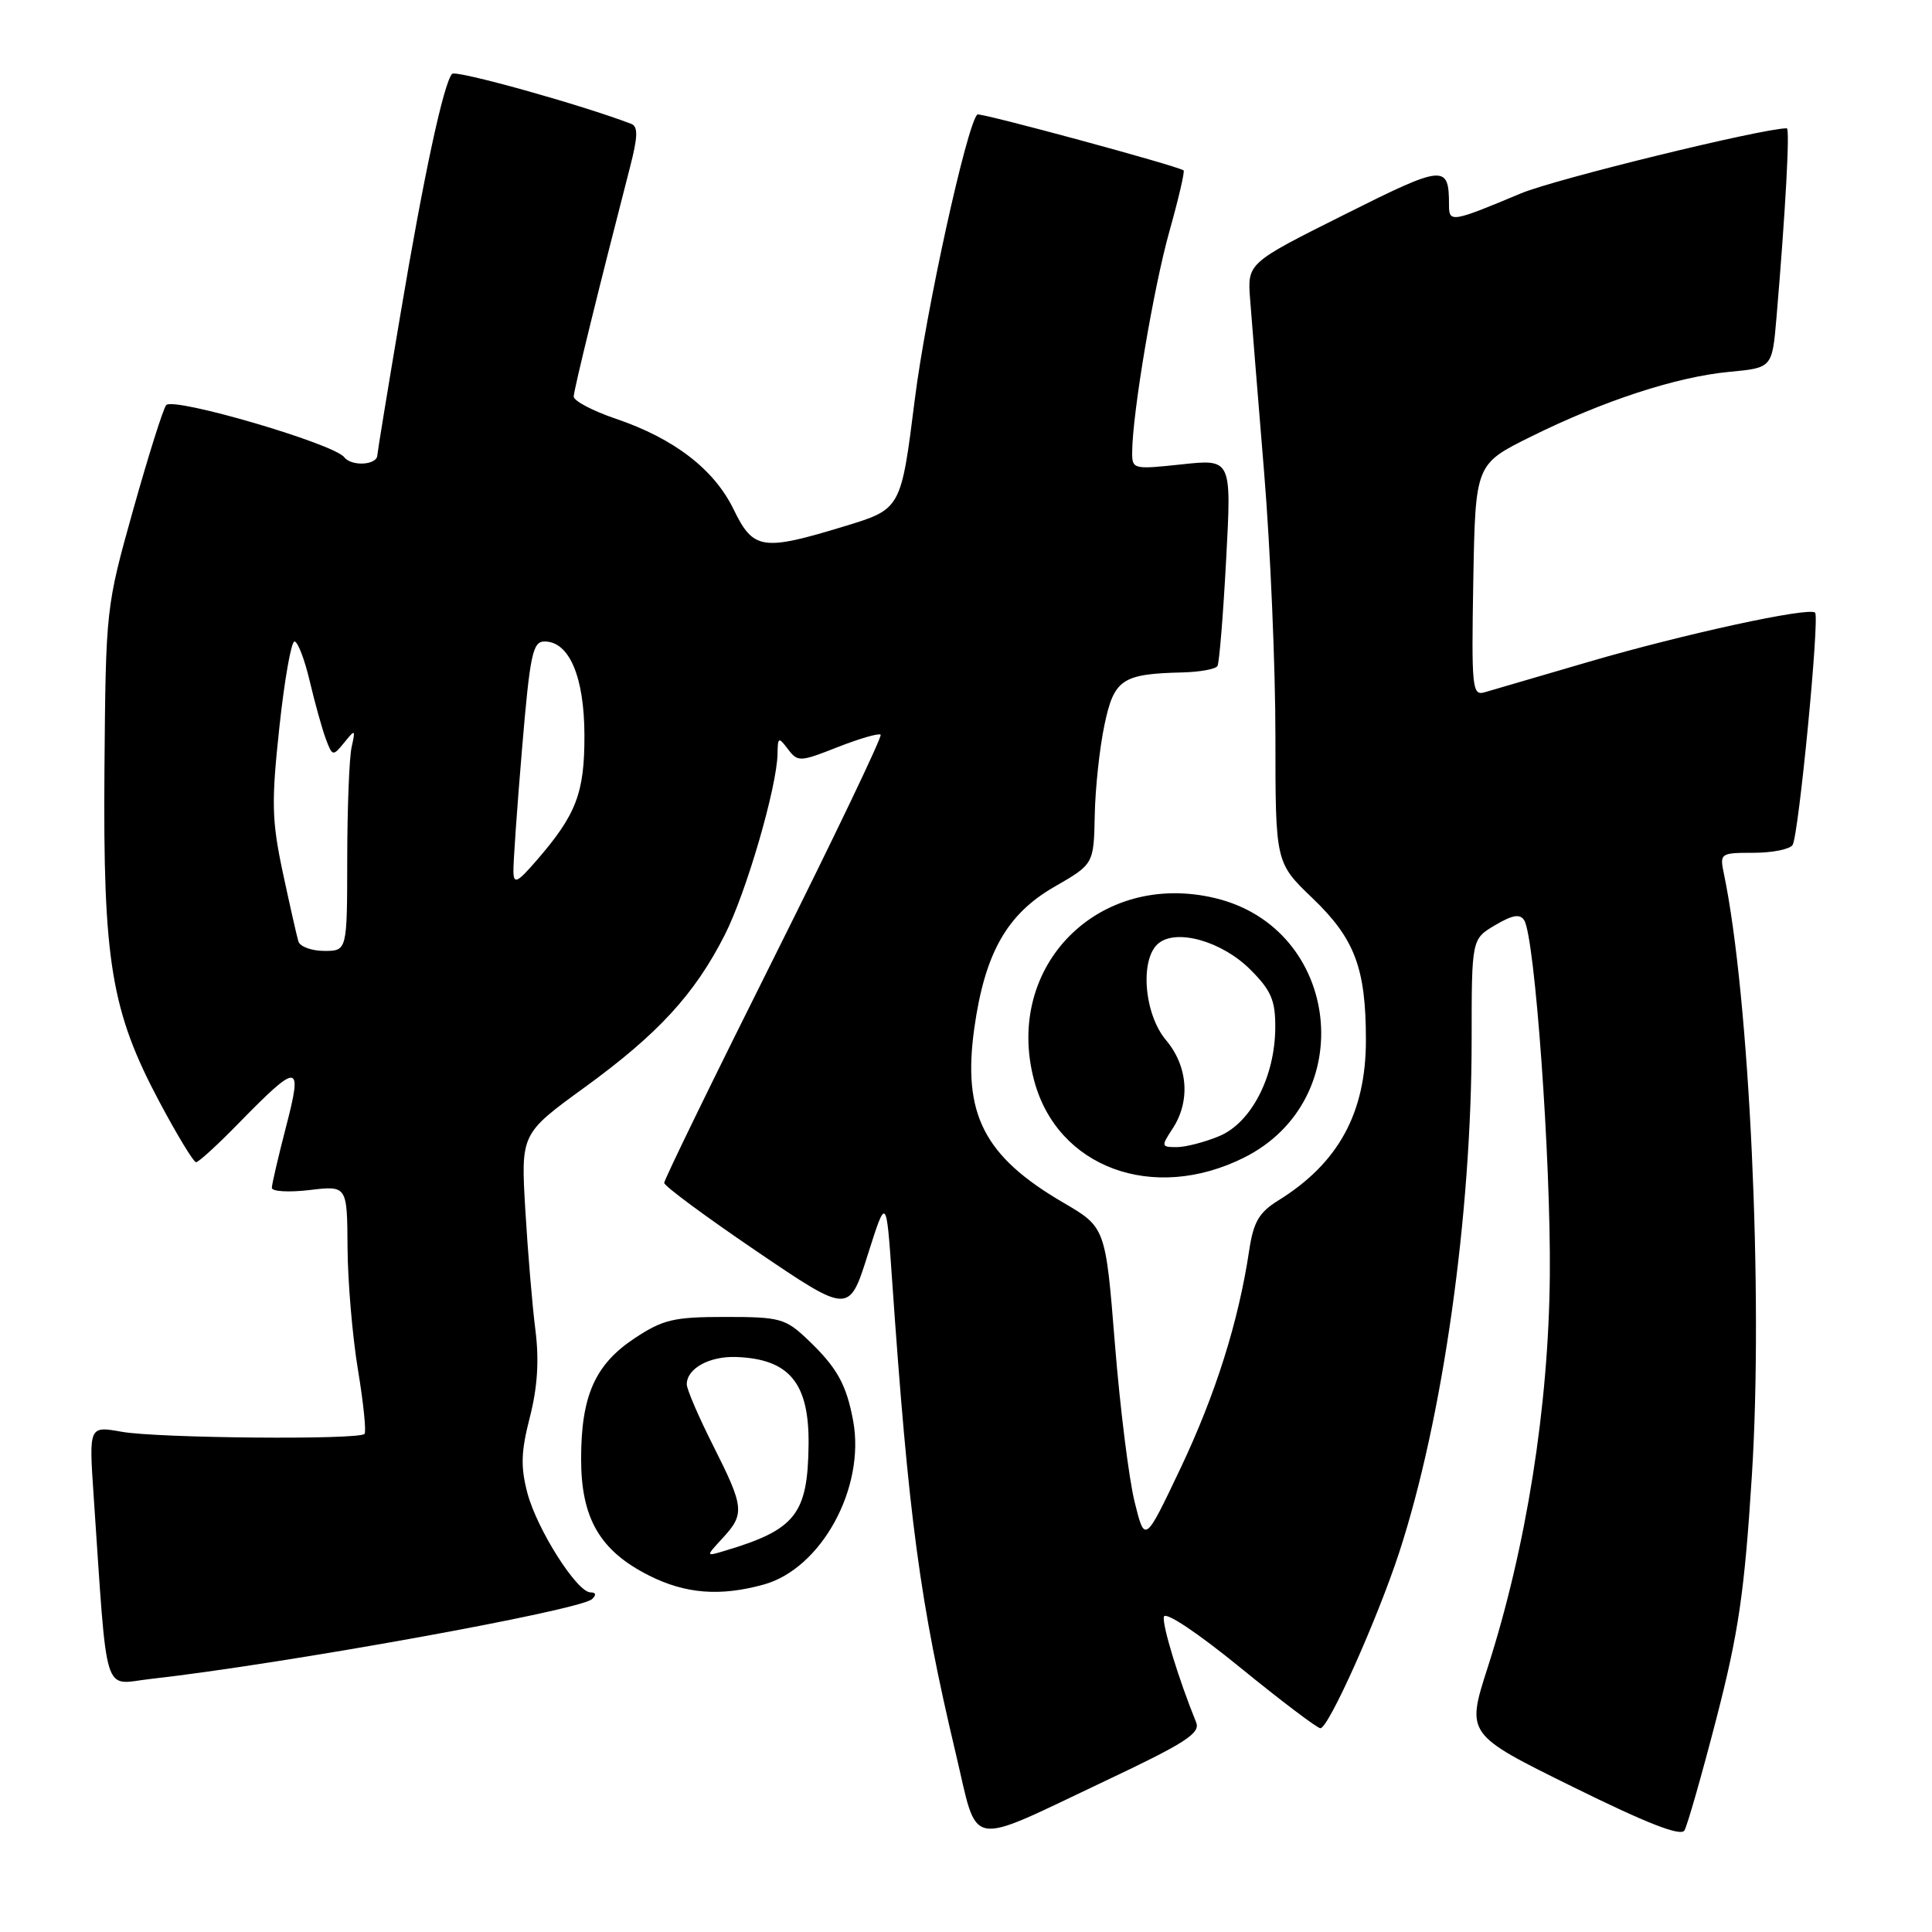 <?xml version="1.0" encoding="UTF-8" standalone="no"?>
<!DOCTYPE svg PUBLIC "-//W3C//DTD SVG 1.1//EN" "http://www.w3.org/Graphics/SVG/1.1/DTD/svg11.dtd" >
<svg xmlns="http://www.w3.org/2000/svg" xmlns:xlink="http://www.w3.org/1999/xlink" version="1.1" viewBox="0 0 256 256">
 <g >
 <path fill="currentColor"
d=" M 227.43 227.72 C 230.37 216.33 231.15 211.01 232.13 195.54 C 233.66 171.53 231.82 131.99 228.42 115.75 C 227.86 113.07 227.96 113.00 232.36 113.00 C 234.85 113.00 237.17 112.53 237.53 111.96 C 238.34 110.64 241.13 81.80 240.51 81.18 C 239.73 80.40 223.16 84.00 210.50 87.70 C 203.90 89.63 197.70 91.44 196.72 91.73 C 195.07 92.21 194.97 91.20 195.22 76.87 C 195.50 61.50 195.50 61.50 202.85 57.86 C 212.48 53.09 222.14 49.93 229.16 49.27 C 234.82 48.74 234.82 48.74 235.39 42.12 C 236.59 27.97 237.19 17.00 236.76 17.00 C 233.55 17.00 206.06 23.73 201.54 25.62 C 192.38 29.46 192.00 29.52 192.00 27.20 C 192.00 21.73 191.41 21.78 178.05 28.48 C 165.28 34.87 165.28 34.87 165.65 39.69 C 165.85 42.33 166.69 52.68 167.51 62.68 C 168.33 72.68 169.00 88.38 169.00 97.58 C 169.00 114.30 169.00 114.30 173.91 119.01 C 179.51 124.37 180.99 128.29 180.99 137.78 C 181.00 147.46 177.36 154.13 169.36 159.08 C 166.82 160.66 166.09 161.92 165.52 165.71 C 164.11 175.12 161.08 184.73 156.45 194.50 C 151.70 204.50 151.70 204.50 150.34 199.00 C 149.59 195.97 148.41 186.55 147.73 178.06 C 146.49 162.62 146.49 162.62 140.85 159.33 C 130.36 153.20 127.51 147.59 129.10 136.24 C 130.50 126.28 133.42 121.12 139.72 117.50 C 144.93 114.50 144.93 114.50 145.06 108.00 C 145.13 104.42 145.71 99.04 146.35 96.04 C 147.62 90.00 148.68 89.29 156.69 89.10 C 159.00 89.04 161.08 88.66 161.32 88.25 C 161.56 87.84 162.08 81.50 162.47 74.16 C 163.19 60.82 163.19 60.82 156.60 61.53 C 150.12 62.22 150.00 62.19 150.02 59.87 C 150.06 54.68 152.87 38.06 154.95 30.66 C 156.16 26.35 157.01 22.71 156.83 22.58 C 156.02 21.97 129.80 14.87 129.50 15.17 C 128.09 16.58 122.68 41.21 121.21 52.97 C 119.39 67.45 119.39 67.45 111.94 69.72 C 101.03 73.05 99.82 72.87 97.22 67.52 C 94.64 62.20 89.36 58.13 81.64 55.50 C 78.54 54.45 76.01 53.12 76.02 52.54 C 76.04 51.62 79.40 37.96 83.47 22.19 C 84.52 18.15 84.56 16.77 83.66 16.42 C 77.07 13.89 60.38 9.23 59.90 9.79 C 58.77 11.08 56.15 23.24 53.06 41.65 C 51.37 51.64 50.00 60.03 50.00 60.30 C 50.00 61.63 46.61 61.85 45.62 60.59 C 44.22 58.78 22.99 52.57 22.02 53.68 C 21.63 54.13 19.67 60.35 17.66 67.50 C 14.03 80.47 14.02 80.55 13.84 102.00 C 13.64 127.42 14.73 134.00 21.15 146.05 C 23.48 150.42 25.65 154.00 25.98 154.00 C 26.31 154.00 28.81 151.72 31.54 148.92 C 39.59 140.69 40.13 140.72 37.91 149.27 C 36.88 153.25 36.03 156.90 36.02 157.39 C 36.01 157.88 38.25 158.01 41.00 157.69 C 46.00 157.09 46.00 157.09 46.05 165.30 C 46.08 169.81 46.70 177.10 47.43 181.50 C 48.16 185.90 48.55 189.72 48.30 190.00 C 47.55 190.81 20.91 190.57 16.14 189.72 C 11.78 188.94 11.78 188.94 12.41 198.22 C 14.27 225.55 13.55 223.19 19.86 222.48 C 37.51 220.50 76.87 213.38 78.45 211.89 C 79.04 211.34 78.97 211.00 78.25 211.00 C 76.46 211.00 71.18 202.69 69.89 197.86 C 68.97 194.37 69.03 192.36 70.21 187.78 C 71.22 183.84 71.45 180.26 70.95 176.28 C 70.54 173.10 69.94 165.94 69.61 160.36 C 69.01 150.23 69.01 150.23 77.43 144.11 C 87.19 137.02 92.04 131.75 96.03 123.89 C 98.88 118.29 102.97 104.24 103.03 99.83 C 103.06 97.66 103.16 97.62 104.42 99.28 C 105.71 100.98 106.00 100.97 111.01 98.99 C 113.90 97.86 116.45 97.12 116.69 97.35 C 116.92 97.59 110.56 110.88 102.56 126.88 C 94.55 142.89 88.00 156.33 88.01 156.74 C 88.02 157.16 93.53 161.23 100.26 165.80 C 112.50 174.10 112.50 174.10 114.97 166.30 C 117.44 158.50 117.44 158.50 118.20 169.50 C 120.40 201.25 121.90 212.37 126.64 232.33 C 129.68 245.13 127.83 244.79 146.39 236.01 C 157.04 230.98 159.08 229.67 158.50 228.23 C 156.17 222.49 153.98 215.34 154.22 214.23 C 154.38 213.48 158.62 216.30 164.35 220.97 C 169.77 225.39 174.55 229.00 174.96 229.00 C 176.04 229.00 182.52 214.52 185.41 205.68 C 191.19 187.96 195.00 161.00 195.00 137.76 C 195.00 124.43 195.00 124.43 198.11 122.59 C 200.43 121.22 201.42 121.06 201.97 121.95 C 203.38 124.24 205.50 153.59 205.36 169.00 C 205.20 186.39 202.25 205.00 197.13 220.94 C 194.28 229.80 194.28 229.80 208.39 236.76 C 218.22 241.61 222.71 243.37 223.20 242.54 C 223.58 241.89 225.49 235.22 227.43 227.72 Z  M 101.20 209.96 C 108.84 207.84 114.68 197.15 113.05 188.28 C 112.15 183.43 110.91 181.20 107.02 177.50 C 104.07 174.70 103.36 174.50 96.11 174.50 C 89.28 174.50 87.85 174.84 84.10 177.32 C 78.85 180.79 77.00 184.95 77.00 193.32 C 77.00 201.19 79.49 205.48 85.97 208.75 C 90.81 211.20 95.43 211.56 101.20 209.96 Z  M 164.82 153.40 C 180.21 145.73 177.71 123.01 161.03 119.01 C 145.61 115.31 133.00 127.98 137.02 143.14 C 140.08 154.71 152.78 159.40 164.82 153.40 Z  M 39.54 124.75 C 39.33 124.06 38.40 119.94 37.47 115.60 C 36.00 108.67 35.95 106.28 37.02 96.35 C 37.69 90.11 38.59 85.00 39.02 85.00 C 39.45 85.00 40.36 87.36 41.04 90.25 C 41.72 93.14 42.68 96.58 43.17 97.90 C 44.04 100.23 44.11 100.24 45.61 98.40 C 47.08 96.59 47.12 96.61 46.59 99.00 C 46.28 100.38 46.02 107.01 46.01 113.75 C 46.00 126.00 46.00 126.00 42.97 126.00 C 41.30 126.00 39.76 125.44 39.54 124.75 Z  M 68.03 115.50 C 68.00 114.40 68.51 107.09 69.17 99.25 C 70.23 86.66 70.58 85.00 72.16 85.00 C 75.43 85.00 77.42 89.68 77.44 97.40 C 77.46 105.07 76.37 107.93 71.11 114.00 C 68.55 116.96 68.07 117.19 68.03 115.50 Z  M 95.75 203.81 C 98.71 200.60 98.62 199.74 94.50 191.56 C 92.57 187.74 91.00 184.08 91.00 183.43 C 91.00 181.33 94.00 179.68 97.56 179.81 C 104.61 180.07 107.24 183.27 107.14 191.46 C 107.03 200.66 105.41 202.70 96.00 205.50 C 93.50 206.25 93.50 206.25 95.75 203.81 Z  M 155.38 149.54 C 157.76 145.91 157.41 141.27 154.50 137.82 C 151.58 134.35 151.01 127.07 153.49 125.01 C 155.90 123.01 161.93 124.73 165.68 128.48 C 168.43 131.23 169.00 132.54 168.98 136.15 C 168.95 142.66 165.80 148.77 161.56 150.54 C 159.64 151.34 157.10 152.00 155.92 152.00 C 153.86 152.00 153.84 151.89 155.38 149.54 Z "/>
</g>
</svg>